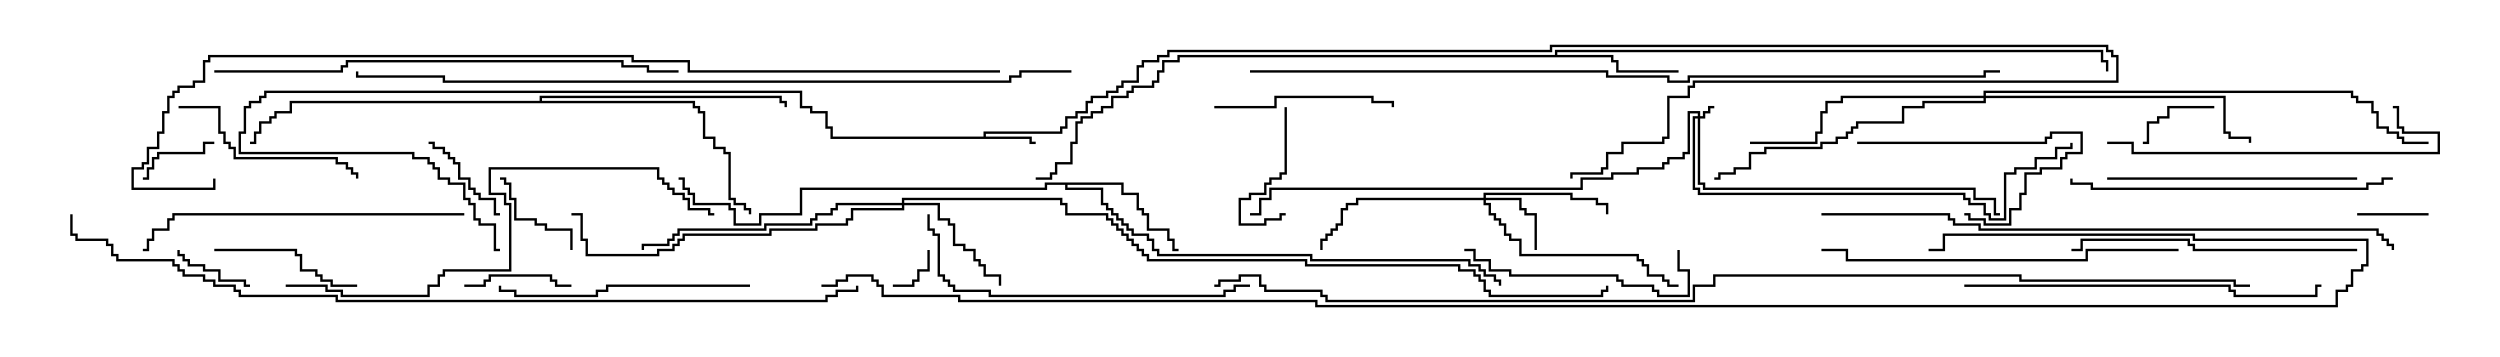 <svg version="1.1" width="105" height="15" xmlns="http://www.w3.org/2000/svg"><path d="M41.307,5.736L41.307,5.521L44.521,5.521L44.521,5.307L44.736,5.307L44.736,4.879L45.164,4.879L45.164,4.664L45.593,4.664L45.593,4.236L45.807,4.236L45.807,4.021L46.45,4.021L46.45,3.807L46.879,3.807L46.879,3.593L47.093,3.593L47.093,3.379L47.736,3.379L47.736,2.736L47.95,2.736L47.95,2.521L48.593,2.521L48.593,2.307L49.021,2.307L49.021,2.093L65.093,2.093L65.093,1.879L88.55,1.879L88.55,2.093L88.764,2.093L88.764,2.307L88.979,2.307L88.979,3.479L71.193,3.479L71.193,3.693L70.979,3.693L70.979,4.121L70.121,4.121L70.121,5.836L69.907,5.836L69.907,6.05L68.193,6.05L68.193,6.479L67.55,6.479L67.55,7.121L67.336,7.121L67.336,7.336L66.05,7.336L66.05,7.5L65.95,7.5L65.95,7.236L67.236,7.236L67.236,7.021L67.45,7.021L67.45,6.379L68.093,6.379L68.093,5.95L69.807,5.95L69.807,5.736L70.021,5.736L70.021,4.021L70.879,4.021L70.879,3.593L71.093,3.593L71.093,3.379L88.879,3.379L88.879,2.407L88.664,2.407L88.664,2.193L88.45,2.193L88.45,1.979L65.193,1.979L65.193,2.193L49.121,2.193L49.121,2.407L48.693,2.407L48.693,2.621L48.05,2.621L48.05,2.836L47.836,2.836L47.836,3.479L47.193,3.479L47.193,3.693L46.979,3.693L46.979,3.907L46.55,3.907L46.55,4.121L45.907,4.121L45.907,4.336L45.693,4.336L45.693,4.764L45.264,4.764L45.264,4.979L44.836,4.979L44.836,5.407L44.621,5.407L44.621,5.621L41.407,5.621L41.407,5.736L43.336,5.736L43.336,5.95L43.5,5.95L43.5,6.05L43.236,6.05L43.236,5.836L34.879,5.836L34.879,5.407L34.664,5.407L34.664,4.764L34.021,4.764L34.021,4.55L33.593,4.55L33.593,3.907L11.193,3.907L11.193,4.121L10.979,4.121L10.979,4.336L10.55,4.336L10.55,4.55L10.336,4.55L10.336,5.621L10.121,5.621L10.121,6.379L17.407,6.379L17.407,6.593L18.05,6.593L18.05,6.807L18.264,6.807L18.264,7.021L18.479,7.021L18.479,7.45L18.907,7.45L18.907,7.664L19.55,7.664L19.55,8.307L19.764,8.307L19.764,8.521L19.979,8.521L19.979,9.164L20.193,9.164L20.193,9.379L20.836,9.379L20.836,10.45L21,10.45L21,10.55L20.736,10.55L20.736,9.479L20.093,9.479L20.093,9.264L19.879,9.264L19.879,8.621L19.664,8.621L19.664,8.407L19.45,8.407L19.45,7.764L18.807,7.764L18.807,7.55L18.379,7.55L18.379,7.121L18.164,7.121L18.164,6.907L17.95,6.907L17.95,6.693L17.307,6.693L17.307,6.479L10.021,6.479L10.021,5.521L10.236,5.521L10.236,4.45L10.45,4.45L10.45,4.236L10.879,4.236L10.879,4.021L11.093,4.021L11.093,3.807L33.693,3.807L33.693,4.45L34.121,4.45L34.121,4.664L34.764,4.664L34.764,5.307L34.979,5.307L34.979,5.736z" stroke="none"/><path d="M65.307,2.307L65.307,2.093L88.336,2.093L88.336,2.521L88.55,2.521L88.55,3L88.45,3L88.45,2.621L88.236,2.621L88.236,2.193L65.407,2.193L65.407,2.307L67.764,2.307L67.764,2.521L67.979,2.521L67.979,2.95L70.5,2.95L70.5,3.05L67.879,3.05L67.879,2.621L67.664,2.621L67.664,2.407L49.55,2.407L49.55,2.621L48.907,2.621L48.907,3.05L48.693,3.05L48.693,3.479L48.479,3.479L48.479,3.693L47.621,3.693L47.621,3.907L47.407,3.907L47.407,4.121L46.764,4.121L46.764,4.55L46.336,4.55L46.336,4.764L45.907,4.764L45.907,4.979L45.479,4.979L45.479,5.193L45.264,5.193L45.264,6.05L45.05,6.05L45.05,6.907L44.407,6.907L44.407,7.336L44.193,7.336L44.193,7.55L43.5,7.55L43.5,7.45L44.093,7.45L44.093,7.236L44.307,7.236L44.307,6.807L44.95,6.807L44.95,5.95L45.164,5.95L45.164,5.093L45.379,5.093L45.379,4.879L45.807,4.879L45.807,4.664L46.236,4.664L46.236,4.45L46.664,4.45L46.664,4.021L47.307,4.021L47.307,3.807L47.521,3.807L47.521,3.593L48.379,3.593L48.379,3.379L48.593,3.379L48.593,2.95L48.807,2.95L48.807,2.521L49.45,2.521L49.45,2.307z" stroke="none"/><path d="M47.193,7.664L47.193,8.093L47.836,8.093L47.836,8.736L48.05,8.736L48.05,8.95L48.264,8.95L48.264,9.593L49.121,9.593L49.121,10.021L49.336,10.021L49.336,10.45L49.5,10.45L49.5,10.55L49.236,10.55L49.236,10.121L49.021,10.121L49.021,9.693L48.164,9.693L48.164,9.05L47.95,9.05L47.95,8.836L47.736,8.836L47.736,8.193L47.093,8.193L47.093,7.764L44.836,7.764L44.836,7.879L46.336,7.879L46.336,8.521L46.55,8.521L46.55,8.736L46.764,8.736L46.764,8.95L46.979,8.95L46.979,9.164L47.193,9.164L47.193,9.379L47.407,9.379L47.407,9.593L47.621,9.593L47.621,9.807L48.264,9.807L48.264,10.021L48.479,10.021L48.479,10.45L48.693,10.45L48.693,10.664L55.121,10.664L55.121,10.879L61.764,10.879L61.764,11.093L62.193,11.093L62.193,11.307L62.407,11.307L62.407,11.521L62.836,11.521L62.836,11.736L63.05,11.736L63.05,12L62.95,12L62.95,11.836L62.736,11.836L62.736,11.621L62.307,11.621L62.307,11.407L62.093,11.407L62.093,11.193L61.664,11.193L61.664,10.979L55.021,10.979L55.021,10.764L48.593,10.764L48.593,10.55L48.379,10.55L48.379,10.121L48.164,10.121L48.164,9.907L47.521,9.907L47.521,9.693L47.307,9.693L47.307,9.479L47.093,9.479L47.093,9.264L46.879,9.264L46.879,9.05L46.664,9.05L46.664,8.836L46.45,8.836L46.45,8.621L46.236,8.621L46.236,7.979L44.736,7.979L44.736,7.764L43.979,7.764L43.979,7.979L33.693,7.979L33.693,9.05L31.979,9.05L31.979,9.479L30.807,9.479L30.807,8.836L30.593,8.836L30.593,8.621L29.093,8.621L29.093,8.193L28.879,8.193L28.879,7.979L28.664,7.979L28.664,7.55L28.5,7.55L28.5,7.45L28.764,7.45L28.764,7.879L28.979,7.879L28.979,8.093L29.193,8.093L29.193,8.521L30.693,8.521L30.693,8.736L30.907,8.736L30.907,9.379L31.879,9.379L31.879,8.95L33.593,8.95L33.593,7.879L43.879,7.879L43.879,7.664z" stroke="none"/><path d="M22.664,4.236L22.664,4.021L32.836,4.021L32.836,4.236L33.05,4.236L33.05,4.5L32.95,4.5L32.95,4.336L32.736,4.336L32.736,4.121L22.764,4.121L22.764,4.236L29.193,4.236L29.193,4.45L29.407,4.45L29.407,4.664L29.621,4.664L29.621,5.736L30.05,5.736L30.05,6.164L30.479,6.164L30.479,6.379L30.693,6.379L30.693,8.307L30.907,8.307L30.907,8.521L31.336,8.521L31.336,8.736L31.55,8.736L31.55,9L31.45,9L31.45,8.836L31.236,8.836L31.236,8.621L30.807,8.621L30.807,8.407L30.593,8.407L30.593,6.479L30.379,6.479L30.379,6.264L29.95,6.264L29.95,5.836L29.521,5.836L29.521,4.764L29.307,4.764L29.307,4.55L29.093,4.55L29.093,4.336L12.264,4.336L12.264,4.764L11.621,4.764L11.621,4.979L11.407,4.979L11.407,5.193L10.979,5.193L10.979,5.621L10.764,5.621L10.764,6.05L10.5,6.05L10.5,5.95L10.664,5.95L10.664,5.521L10.879,5.521L10.879,5.093L11.307,5.093L11.307,4.879L11.521,4.879L11.521,4.664L12.164,4.664L12.164,4.236z" stroke="none"/><path d="M71.307,4.879L71.307,4.764L70.979,4.764L70.979,6.479L70.764,6.479L70.764,6.693L70.121,6.693L70.121,6.907L69.907,6.907L69.907,7.121L68.836,7.121L68.836,7.336L67.764,7.336L67.764,7.55L66.479,7.55L66.479,7.979L53.407,7.979L53.407,8.407L52.979,8.407L52.979,9.05L52.5,9.05L52.5,8.95L52.879,8.95L52.879,8.307L53.307,8.307L53.307,7.879L66.379,7.879L66.379,7.45L67.664,7.45L67.664,7.236L68.736,7.236L68.736,7.021L69.807,7.021L69.807,6.807L70.021,6.807L70.021,6.593L70.664,6.593L70.664,6.379L70.879,6.379L70.879,4.664L71.407,4.664L71.407,4.879L71.521,4.879L71.521,4.664L71.736,4.664L71.736,4.45L72,4.45L72,4.55L71.836,4.55L71.836,4.764L71.621,4.764L71.621,4.979L71.407,4.979L71.407,7.664L71.621,7.664L71.621,7.879L82.979,7.879L82.979,8.307L83.836,8.307L83.836,8.95L84,8.95L84,9.05L83.736,9.05L83.736,8.407L82.879,8.407L82.879,7.979L71.521,7.979L71.521,7.764L71.307,7.764L71.307,4.979L71.193,4.979L71.193,7.879L71.407,7.879L71.407,8.093L82.55,8.093L82.55,8.307L82.764,8.307L82.764,8.521L83.407,8.521L83.407,8.95L83.621,8.95L83.621,9.164L84.164,9.164L84.164,7.236L84.593,7.236L84.593,7.021L85.45,7.021L85.45,6.593L86.307,6.593L86.307,6.164L86.95,6.164L86.95,6L87.05,6L87.05,6.264L86.407,6.264L86.407,6.693L85.55,6.693L85.55,7.121L84.693,7.121L84.693,7.336L84.264,7.336L84.264,9.264L83.521,9.264L83.521,9.05L83.307,9.05L83.307,8.621L82.664,8.621L82.664,8.407L82.45,8.407L82.45,8.193L71.307,8.193L71.307,7.979L71.093,7.979L71.093,4.879z" stroke="none"/><path d="M62.307,8.307L62.307,8.093L66.05,8.093L66.05,8.307L67.121,8.307L67.121,8.521L67.55,8.521L67.55,9L67.45,9L67.45,8.621L67.021,8.621L67.021,8.407L65.95,8.407L65.95,8.193L62.407,8.193L62.407,8.307L63.907,8.307L63.907,8.736L64.121,8.736L64.121,8.95L64.55,8.95L64.55,10.5L64.45,10.5L64.45,9.05L64.021,9.05L64.021,8.836L63.807,8.836L63.807,8.407L62.407,8.407L62.407,8.521L62.621,8.521L62.621,8.95L62.836,8.95L62.836,9.164L63.05,9.164L63.05,9.379L63.264,9.379L63.264,9.807L63.479,9.807L63.479,10.021L63.907,10.021L63.907,10.664L68.836,10.664L68.836,10.879L69.05,10.879L69.05,11.093L69.264,11.093L69.264,11.521L69.907,11.521L69.907,11.736L70.121,11.736L70.121,11.95L70.5,11.95L70.5,12.05L70.021,12.05L70.021,11.836L69.807,11.836L69.807,11.621L69.164,11.621L69.164,11.193L68.95,11.193L68.95,10.979L68.736,10.979L68.736,10.764L63.807,10.764L63.807,10.121L63.379,10.121L63.379,9.907L63.164,9.907L63.164,9.479L62.95,9.479L62.95,9.264L62.736,9.264L62.736,9.05L62.521,9.05L62.521,8.621L62.307,8.621L62.307,8.407L57.05,8.407L57.05,8.621L56.621,8.621L56.621,8.836L56.407,8.836L56.407,9.479L56.193,9.479L56.193,9.693L55.979,9.693L55.979,9.907L55.764,9.907L55.764,10.121L55.55,10.121L55.55,10.5L55.45,10.5L55.45,10.021L55.664,10.021L55.664,9.807L55.879,9.807L55.879,9.593L56.093,9.593L56.093,9.379L56.307,9.379L56.307,8.736L56.521,8.736L56.521,8.521L56.95,8.521L56.95,8.307z" stroke="none"/><path d="M37.879,8.521L37.879,8.307L44.621,8.307L44.621,8.521L44.836,8.521L44.836,8.95L46.55,8.95L46.55,9.164L46.764,9.164L46.764,9.379L46.979,9.379L46.979,9.593L47.193,9.593L47.193,9.807L47.407,9.807L47.407,10.021L47.621,10.021L47.621,10.236L47.836,10.236L47.836,10.45L48.05,10.45L48.05,10.664L48.264,10.664L48.264,10.879L54.907,10.879L54.907,11.093L61.336,11.093L61.336,11.307L61.979,11.307L61.979,11.521L62.193,11.521L62.193,11.736L62.407,11.736L62.407,12.164L62.621,12.164L62.621,12.379L67.236,12.379L67.236,12.164L67.45,12.164L67.45,12L67.55,12L67.55,12.264L67.336,12.264L67.336,12.479L62.521,12.479L62.521,12.264L62.307,12.264L62.307,11.836L62.093,11.836L62.093,11.621L61.879,11.621L61.879,11.407L61.236,11.407L61.236,11.193L54.807,11.193L54.807,10.979L48.164,10.979L48.164,10.764L47.95,10.764L47.95,10.55L47.736,10.55L47.736,10.336L47.521,10.336L47.521,10.121L47.307,10.121L47.307,9.907L47.093,9.907L47.093,9.693L46.879,9.693L46.879,9.479L46.664,9.479L46.664,9.264L46.45,9.264L46.45,9.05L44.736,9.05L44.736,8.621L44.521,8.621L44.521,8.407L37.979,8.407L37.979,8.521L39.479,8.521L39.479,9.164L39.907,9.164L39.907,9.379L40.121,9.379L40.121,10.236L40.55,10.236L40.55,10.45L40.979,10.45L40.979,10.879L41.193,10.879L41.193,11.093L41.407,11.093L41.407,11.521L42.05,11.521L42.05,12L41.95,12L41.95,11.621L41.307,11.621L41.307,11.193L41.093,11.193L41.093,10.979L40.879,10.979L40.879,10.55L40.45,10.55L40.45,10.336L40.021,10.336L40.021,9.479L39.807,9.479L39.807,9.264L39.379,9.264L39.379,8.621L37.979,8.621L37.979,8.836L35.836,8.836L35.836,9.264L35.621,9.264L35.621,9.479L34.336,9.479L34.336,9.693L32.407,9.693L32.407,9.907L28.764,9.907L28.764,10.121L28.55,10.121L28.55,10.336L28.336,10.336L28.336,10.55L27.693,10.55L27.693,10.764L24.593,10.764L24.593,10.121L24.379,10.121L24.379,9.05L24,9.05L24,8.95L24.479,8.95L24.479,10.021L24.693,10.021L24.693,10.664L27.593,10.664L27.593,10.45L28.236,10.45L28.236,10.236L28.45,10.236L28.45,10.021L28.664,10.021L28.664,9.807L32.307,9.807L32.307,9.593L34.236,9.593L34.236,9.379L35.521,9.379L35.521,9.164L35.736,9.164L35.736,8.736L37.879,8.736L37.879,8.621L35.193,8.621L35.193,8.836L34.979,8.836L34.979,9.05L34.336,9.05L34.336,9.264L34.121,9.264L34.121,9.479L32.193,9.479L32.193,9.693L28.55,9.693L28.55,9.907L28.336,9.907L28.336,10.121L28.121,10.121L28.121,10.336L27.05,10.336L27.05,10.5L26.95,10.5L26.95,10.236L28.021,10.236L28.021,10.021L28.236,10.021L28.236,9.807L28.45,9.807L28.45,9.593L32.093,9.593L32.093,9.379L34.021,9.379L34.021,9.164L34.236,9.164L34.236,8.95L34.879,8.95L34.879,8.736L35.093,8.736L35.093,8.521z" stroke="none"/><path d="M83.307,4.021L83.307,3.807L98.836,3.807L98.836,4.021L99.05,4.021L99.05,4.236L99.693,4.236L99.693,4.664L99.907,4.664L99.907,5.307L100.336,5.307L100.336,5.521L100.764,5.521L100.764,5.736L100.979,5.736L100.979,5.95L102,5.95L102,6.05L100.879,6.05L100.879,5.836L100.664,5.836L100.664,5.621L100.236,5.621L100.236,5.407L99.807,5.407L99.807,4.764L99.593,4.764L99.593,4.336L98.95,4.336L98.95,4.121L98.736,4.121L98.736,3.907L83.407,3.907L83.407,4.021L93.479,4.021L93.479,5.521L93.693,5.521L93.693,5.736L94.55,5.736L94.55,6L94.45,6L94.45,5.836L93.593,5.836L93.593,5.621L93.379,5.621L93.379,4.121L83.407,4.121L83.407,4.336L80.836,4.336L80.836,4.55L79.979,4.55L79.979,5.193L78.05,5.193L78.05,5.407L77.836,5.407L77.836,5.621L77.621,5.621L77.621,5.836L77.193,5.836L77.193,6.05L76.55,6.05L76.55,6.264L74.193,6.264L74.193,6.479L73.55,6.479L73.55,7.121L72.907,7.121L72.907,7.336L72.264,7.336L72.264,7.55L72,7.55L72,7.45L72.164,7.45L72.164,7.236L72.807,7.236L72.807,7.021L73.45,7.021L73.45,6.379L74.093,6.379L74.093,6.164L76.45,6.164L76.45,5.95L77.093,5.95L77.093,5.736L77.521,5.736L77.521,5.521L77.736,5.521L77.736,5.307L77.95,5.307L77.95,5.093L79.879,5.093L79.879,4.45L80.736,4.45L80.736,4.236L83.307,4.236L83.307,4.121L77.407,4.121L77.407,4.336L76.764,4.336L76.764,4.764L76.55,4.764L76.55,5.621L76.336,5.621L76.336,6.05L73.5,6.05L73.5,5.95L76.236,5.95L76.236,5.521L76.45,5.521L76.45,4.664L76.664,4.664L76.664,4.236L77.307,4.236L77.307,4.021z" stroke="none"/><path d="M37.5,12.05L37.5,11.95L38.307,11.95L38.307,11.736L38.521,11.736L38.521,11.307L38.95,11.307L38.95,10.5L39.05,10.5L39.05,11.407L38.621,11.407L38.621,11.836L38.407,11.836L38.407,12.05z" stroke="none"/><path d="M102,8.95L102,9.05L99,9.05L99,8.95z" stroke="none"/><path d="M10.5,11.95L10.5,12.05L10.236,12.05L10.236,11.836L9.164,11.836L9.164,11.407L8.521,11.407L8.521,11.193L7.879,11.193L7.879,10.979L7.664,10.979L7.664,10.764L7.45,10.764L7.45,10.5L7.55,10.5L7.55,10.664L7.764,10.664L7.764,10.879L7.979,10.879L7.979,11.093L8.621,11.093L8.621,11.307L9.264,11.307L9.264,11.736L10.336,11.736L10.336,11.95z" stroke="none"/><path d="M9,5.95L9,6.05L8.621,6.05L8.621,6.479L6.693,6.479L6.693,6.693L6.479,6.693L6.479,7.121L6.264,7.121L6.264,7.55L6,7.55L6,7.45L6.164,7.45L6.164,7.021L6.379,7.021L6.379,6.593L6.593,6.593L6.593,6.379L8.521,6.379L8.521,5.95z" stroke="none"/><path d="M93,4.45L93,4.55L91.121,4.55L91.121,4.979L90.693,4.979L90.693,5.193L90.264,5.193L90.264,6.05L90,6.05L90,5.95L90.164,5.95L90.164,5.093L90.593,5.093L90.593,4.879L91.021,4.879L91.021,4.45z" stroke="none"/><path d="M18,6.05L18,5.95L18.264,5.95L18.264,6.164L18.693,6.164L18.693,6.379L18.907,6.379L18.907,6.593L19.121,6.593L19.121,6.807L19.336,6.807L19.336,7.45L19.764,7.45L19.764,7.879L19.979,7.879L19.979,8.093L20.193,8.093L20.193,8.307L20.836,8.307L20.836,8.95L21,8.95L21,9.05L20.736,9.05L20.736,8.407L20.093,8.407L20.093,8.193L19.879,8.193L19.879,7.979L19.664,7.979L19.664,7.55L19.236,7.55L19.236,6.907L19.021,6.907L19.021,6.693L18.807,6.693L18.807,6.479L18.593,6.479L18.593,6.264L18.164,6.264L18.164,6.05z" stroke="none"/><path d="M24.05,10.5L23.95,10.5L23.95,9.693L22.879,9.693L22.879,9.479L22.45,9.479L22.45,9.264L21.593,9.264L21.593,8.407L21.379,8.407L21.379,7.764L21.164,7.764L21.164,7.55L21,7.55L21,7.45L21.264,7.45L21.264,7.664L21.479,7.664L21.479,8.307L21.693,8.307L21.693,9.164L22.55,9.164L22.55,9.379L22.979,9.379L22.979,9.593L24.05,9.593z" stroke="none"/><path d="M53.95,4.5L54.05,4.5L54.05,7.336L53.836,7.336L53.836,7.55L53.407,7.55L53.407,7.764L53.193,7.764L53.193,8.193L52.55,8.193L52.55,8.407L52.121,8.407L52.121,9.379L53.093,9.379L53.093,9.164L53.736,9.164L53.736,8.95L54,8.95L54,9.05L53.836,9.05L53.836,9.264L53.193,9.264L53.193,9.479L52.021,9.479L52.021,8.307L52.45,8.307L52.45,8.093L53.093,8.093L53.093,7.664L53.307,7.664L53.307,7.45L53.736,7.45L53.736,7.236L53.95,7.236z" stroke="none"/><path d="M19.5,12.05L19.5,11.95L20.307,11.95L20.307,11.736L20.521,11.736L20.521,11.521L23.193,11.521L23.193,11.736L23.407,11.736L23.407,11.95L24,11.95L24,12.05L23.307,12.05L23.307,11.836L23.093,11.836L23.093,11.621L20.621,11.621L20.621,11.836L20.407,11.836L20.407,12.05z" stroke="none"/><path d="M78,6.05L78,5.95L85.879,5.95L85.879,5.736L86.093,5.736L86.093,5.521L87.479,5.521L87.479,6.479L86.836,6.479L86.836,6.693L86.621,6.693L86.621,7.121L85.764,7.121L85.764,7.336L85.121,7.336L85.121,8.193L84.907,8.193L84.907,8.836L84.479,8.836L84.479,9.479L83.307,9.479L83.307,9.264L82.664,9.264L82.664,9.05L82.5,9.05L82.5,8.95L82.764,8.95L82.764,9.164L83.407,9.164L83.407,9.379L84.379,9.379L84.379,8.736L84.807,8.736L84.807,8.093L85.021,8.093L85.021,7.236L85.664,7.236L85.664,7.021L86.521,7.021L86.521,6.593L86.736,6.593L86.736,6.379L87.379,6.379L87.379,5.621L86.193,5.621L86.193,5.836L85.979,5.836L85.979,6.05z" stroke="none"/><path d="M9,10.55L9,10.45L12.479,10.45L12.479,10.664L12.693,10.664L12.693,11.307L13.336,11.307L13.336,11.521L13.55,11.521L13.55,11.736L13.979,11.736L13.979,11.95L15,11.95L15,12.05L13.879,12.05L13.879,11.836L13.45,11.836L13.45,11.621L13.236,11.621L13.236,11.407L12.593,11.407L12.593,10.764L12.379,10.764L12.379,10.55z" stroke="none"/><path d="M51,4.55L51,4.45L53.521,4.45L53.521,4.021L57.693,4.021L57.693,4.236L58.55,4.236L58.55,4.5L58.45,4.5L58.45,4.336L57.593,4.336L57.593,4.121L53.621,4.121L53.621,4.55z" stroke="none"/><path d="M7.5,4.55L7.5,4.45L9.264,4.45L9.264,5.521L9.479,5.521L9.479,5.95L9.693,5.95L9.693,6.164L9.907,6.164L9.907,6.593L14.193,6.593L14.193,6.807L14.621,6.807L14.621,7.021L14.836,7.021L14.836,7.236L15.05,7.236L15.05,7.5L14.95,7.5L14.95,7.336L14.736,7.336L14.736,7.121L14.521,7.121L14.521,6.907L14.093,6.907L14.093,6.693L9.807,6.693L9.807,6.264L9.593,6.264L9.593,6.05L9.379,6.05L9.379,5.621L9.164,5.621L9.164,4.55z" stroke="none"/><path d="M70.45,10.5L70.55,10.5L70.55,11.307L70.979,11.307L70.979,12.479L69.593,12.479L69.593,12.264L69.379,12.264L69.379,12.05L68.093,12.05L68.093,11.836L67.879,11.836L67.879,11.621L63.379,11.621L63.379,11.407L62.521,11.407L62.521,10.979L61.879,10.979L61.879,10.55L61.5,10.55L61.5,10.45L61.979,10.45L61.979,10.879L62.621,10.879L62.621,11.307L63.479,11.307L63.479,11.521L67.979,11.521L67.979,11.736L68.193,11.736L68.193,11.95L69.479,11.95L69.479,12.164L69.693,12.164L69.693,12.379L70.879,12.379L70.879,11.407L70.45,11.407z" stroke="none"/><path d="M88.5,7.55L88.5,7.45L99,7.45L99,7.55z" stroke="none"/><path d="M31.5,11.95L31.5,12.05L25.55,12.05L25.55,12.264L25.121,12.264L25.121,12.479L21.593,12.479L21.593,12.264L20.95,12.264L20.95,12L21.05,12L21.05,12.164L21.693,12.164L21.693,12.379L25.021,12.379L25.021,12.164L25.45,12.164L25.45,11.95z" stroke="none"/><path d="M99,10.45L99,10.55L92.093,10.55L92.093,10.336L91.879,10.336L91.879,10.121L87.479,10.121L87.479,10.55L87,10.55L87,10.45L87.379,10.45L87.379,10.021L91.979,10.021L91.979,10.236L92.193,10.236L92.193,10.45z" stroke="none"/><path d="M88.5,6.05L88.5,5.95L89.621,5.95L89.621,6.379L102.379,6.379L102.379,5.621L100.879,5.621L100.879,5.407L100.664,5.407L100.664,4.55L100.5,4.55L100.5,4.45L100.764,4.45L100.764,5.307L100.979,5.307L100.979,5.521L102.479,5.521L102.479,6.479L89.521,6.479L89.521,6.05z" stroke="none"/><path d="M100.5,7.45L100.5,7.55L100.121,7.55L100.121,7.764L99.479,7.764L99.479,7.979L87.807,7.979L87.807,7.764L86.95,7.764L86.95,7.5L87.05,7.5L87.05,7.664L87.907,7.664L87.907,7.879L99.379,7.879L99.379,7.664L100.021,7.664L100.021,7.45z" stroke="none"/><path d="M19.5,8.95L19.5,9.05L7.336,9.05L7.336,9.264L7.121,9.264L7.121,9.693L6.479,9.693L6.479,10.121L6.264,10.121L6.264,10.55L6,10.55L6,10.45L6.164,10.45L6.164,10.021L6.379,10.021L6.379,9.593L7.021,9.593L7.021,9.164L7.236,9.164L7.236,8.95z" stroke="none"/><path d="M38.95,9L39.05,9L39.05,9.593L39.264,9.593L39.264,9.807L39.479,9.807L39.479,11.521L39.693,11.521L39.693,11.736L39.907,11.736L39.907,11.95L40.121,11.95L40.121,12.164L41.621,12.164L41.621,12.379L51.379,12.379L51.379,12.164L51.807,12.164L51.807,11.95L52.5,11.95L52.5,12.05L51.907,12.05L51.907,12.264L51.479,12.264L51.479,12.479L41.521,12.479L41.521,12.264L40.021,12.264L40.021,12.05L39.807,12.05L39.807,11.836L39.593,11.836L39.593,11.621L39.379,11.621L39.379,9.907L39.164,9.907L39.164,9.693L38.95,9.693z" stroke="none"/><path d="M82.5,12.05L82.5,11.95L93.693,11.95L93.693,12.164L93.907,12.164L93.907,12.379L97.236,12.379L97.236,11.95L97.5,11.95L97.5,12.05L97.336,12.05L97.336,12.479L93.807,12.479L93.807,12.264L93.593,12.264L93.593,12.05z" stroke="none"/><path d="M91.5,10.45L91.5,10.55L87.693,10.55L87.693,10.979L77.521,10.979L77.521,10.55L76.5,10.55L76.5,10.45L77.621,10.45L77.621,10.879L87.593,10.879L87.593,10.45z" stroke="none"/><path d="M12,12.05L12,11.95L13.764,11.95L13.764,12.164L14.407,12.164L14.407,12.379L17.95,12.379L17.95,11.95L18.379,11.95L18.379,11.521L18.593,11.521L18.593,11.307L21.379,11.307L21.379,8.621L21.164,8.621L21.164,8.193L20.521,8.193L20.521,7.021L27.693,7.021L27.693,7.45L27.907,7.45L27.907,7.664L28.121,7.664L28.121,7.879L28.336,7.879L28.336,8.093L28.764,8.093L28.764,8.307L28.979,8.307L28.979,8.736L29.836,8.736L29.836,8.95L30,8.95L30,9.05L29.736,9.05L29.736,8.836L28.879,8.836L28.879,8.407L28.664,8.407L28.664,8.193L28.236,8.193L28.236,7.979L28.021,7.979L28.021,7.764L27.807,7.764L27.807,7.55L27.593,7.55L27.593,7.121L20.621,7.121L20.621,8.093L21.264,8.093L21.264,8.521L21.479,8.521L21.479,11.407L18.693,11.407L18.693,11.621L18.479,11.621L18.479,12.05L18.05,12.05L18.05,12.479L14.307,12.479L14.307,12.264L13.664,12.264L13.664,12.05z" stroke="none"/><path d="M9,3.05L9,2.95L14.307,2.95L14.307,2.736L14.521,2.736L14.521,2.521L26.193,2.521L26.193,2.736L27.264,2.736L27.264,2.95L28.5,2.95L28.5,3.05L27.164,3.05L27.164,2.836L26.093,2.836L26.093,2.621L14.621,2.621L14.621,2.836L14.407,2.836L14.407,3.05z" stroke="none"/><path d="M76.5,9.05L76.5,8.95L81.907,8.95L81.907,9.164L82.121,9.164L82.121,9.379L83.193,9.379L83.193,9.593L99.907,9.593L99.907,9.807L100.121,9.807L100.121,10.021L100.336,10.021L100.336,10.236L100.55,10.236L100.55,10.5L100.45,10.5L100.45,10.336L100.236,10.336L100.236,10.121L100.021,10.121L100.021,9.907L99.807,9.907L99.807,9.693L83.093,9.693L83.093,9.479L82.021,9.479L82.021,9.264L81.807,9.264L81.807,9.05z" stroke="none"/><path d="M45,2.95L45,3.05L42.907,3.05L42.907,3.264L42.479,3.264L42.479,3.479L18.593,3.479L18.593,3.264L14.95,3.264L14.95,3L15.05,3L15.05,3.164L18.693,3.164L18.693,3.379L42.379,3.379L42.379,3.164L42.807,3.164L42.807,2.95z" stroke="none"/><path d="M52.5,3.05L52.5,2.95L67.55,2.95L67.55,3.164L70.121,3.164L70.121,3.379L70.879,3.379L70.879,3.164L83.307,3.164L83.307,2.95L84,2.95L84,3.05L83.407,3.05L83.407,3.264L70.979,3.264L70.979,3.479L70.021,3.479L70.021,3.264L67.45,3.264L67.45,3.05z" stroke="none"/><path d="M2.95,9L3.05,9L3.05,9.807L3.264,9.807L3.264,10.021L4.55,10.021L4.55,10.236L4.764,10.236L4.764,10.664L4.979,10.664L4.979,10.879L7.336,10.879L7.336,11.093L7.55,11.093L7.55,11.307L7.764,11.307L7.764,11.521L8.621,11.521L8.621,11.736L9.05,11.736L9.05,11.95L9.907,11.95L9.907,12.164L10.121,12.164L10.121,12.379L14.193,12.379L14.193,12.593L34.664,12.593L34.664,12.379L35.093,12.379L35.093,12.164L35.95,12.164L35.95,12L36.05,12L36.05,12.264L35.193,12.264L35.193,12.479L34.764,12.479L34.764,12.693L14.093,12.693L14.093,12.479L10.021,12.479L10.021,12.264L9.807,12.264L9.807,12.05L8.95,12.05L8.95,11.836L8.521,11.836L8.521,11.621L7.664,11.621L7.664,11.407L7.45,11.407L7.45,11.193L7.236,11.193L7.236,10.979L4.879,10.979L4.879,10.764L4.664,10.764L4.664,10.336L4.45,10.336L4.45,10.121L3.164,10.121L3.164,9.907L2.95,9.907z" stroke="none"/><path d="M42,2.95L42,3.05L28.879,3.05L28.879,2.621L26.521,2.621L26.521,2.407L8.836,2.407L8.836,2.621L8.621,2.621L8.621,3.479L8.193,3.479L8.193,3.693L7.55,3.693L7.55,3.907L7.336,3.907L7.336,4.121L7.121,4.121L7.121,4.764L6.907,4.764L6.907,5.621L6.693,5.621L6.693,6.264L6.264,6.264L6.264,6.907L6.05,6.907L6.05,7.121L5.621,7.121L5.621,7.879L8.95,7.879L8.95,7.5L9.05,7.5L9.05,7.979L5.521,7.979L5.521,7.021L5.95,7.021L5.95,6.807L6.164,6.807L6.164,6.164L6.593,6.164L6.593,5.521L6.807,5.521L6.807,4.664L7.021,4.664L7.021,4.021L7.236,4.021L7.236,3.807L7.45,3.807L7.45,3.593L8.093,3.593L8.093,3.379L8.521,3.379L8.521,2.521L8.736,2.521L8.736,2.307L26.621,2.307L26.621,2.521L28.979,2.521L28.979,2.95z" stroke="none"/><path d="M94.5,11.95L94.5,12.05L93.807,12.05L93.807,11.836L84.807,11.836L84.807,11.621L72.05,11.621L72.05,12.05L71.193,12.05L71.193,12.693L55.664,12.693L55.664,12.479L55.45,12.479L55.45,12.264L53.093,12.264L53.093,12.05L52.879,12.05L52.879,11.621L52.121,11.621L52.121,11.836L51.264,11.836L51.264,12.05L51,12.05L51,11.95L51.164,11.95L51.164,11.736L52.021,11.736L52.021,11.521L52.979,11.521L52.979,11.95L53.193,11.95L53.193,12.164L55.55,12.164L55.55,12.379L55.764,12.379L55.764,12.593L71.093,12.593L71.093,11.95L71.95,11.95L71.95,11.521L84.907,11.521L84.907,11.736L93.907,11.736L93.907,11.95z" stroke="none"/><path d="M34.5,12.05L34.5,11.95L35.093,11.95L35.093,11.736L35.521,11.736L35.521,11.521L36.693,11.521L36.693,11.736L36.907,11.736L36.907,11.95L37.121,11.95L37.121,12.379L40.336,12.379L40.336,12.593L55.336,12.593L55.336,12.807L98.093,12.807L98.093,12.164L98.521,12.164L98.521,11.95L98.736,11.95L98.736,11.307L99.164,11.307L99.164,11.093L99.379,11.093L99.379,10.121L92.093,10.121L92.093,9.907L81.693,9.907L81.693,10.55L81,10.55L81,10.45L81.593,10.45L81.593,9.807L92.193,9.807L92.193,10.021L99.479,10.021L99.479,11.193L99.264,11.193L99.264,11.407L98.836,11.407L98.836,12.05L98.621,12.05L98.621,12.264L98.193,12.264L98.193,12.907L55.236,12.907L55.236,12.693L40.236,12.693L40.236,12.479L37.021,12.479L37.021,12.05L36.807,12.05L36.807,11.836L36.593,11.836L36.593,11.621L35.621,11.621L35.621,11.836L35.193,11.836L35.193,12.05z" stroke="none"/></svg>